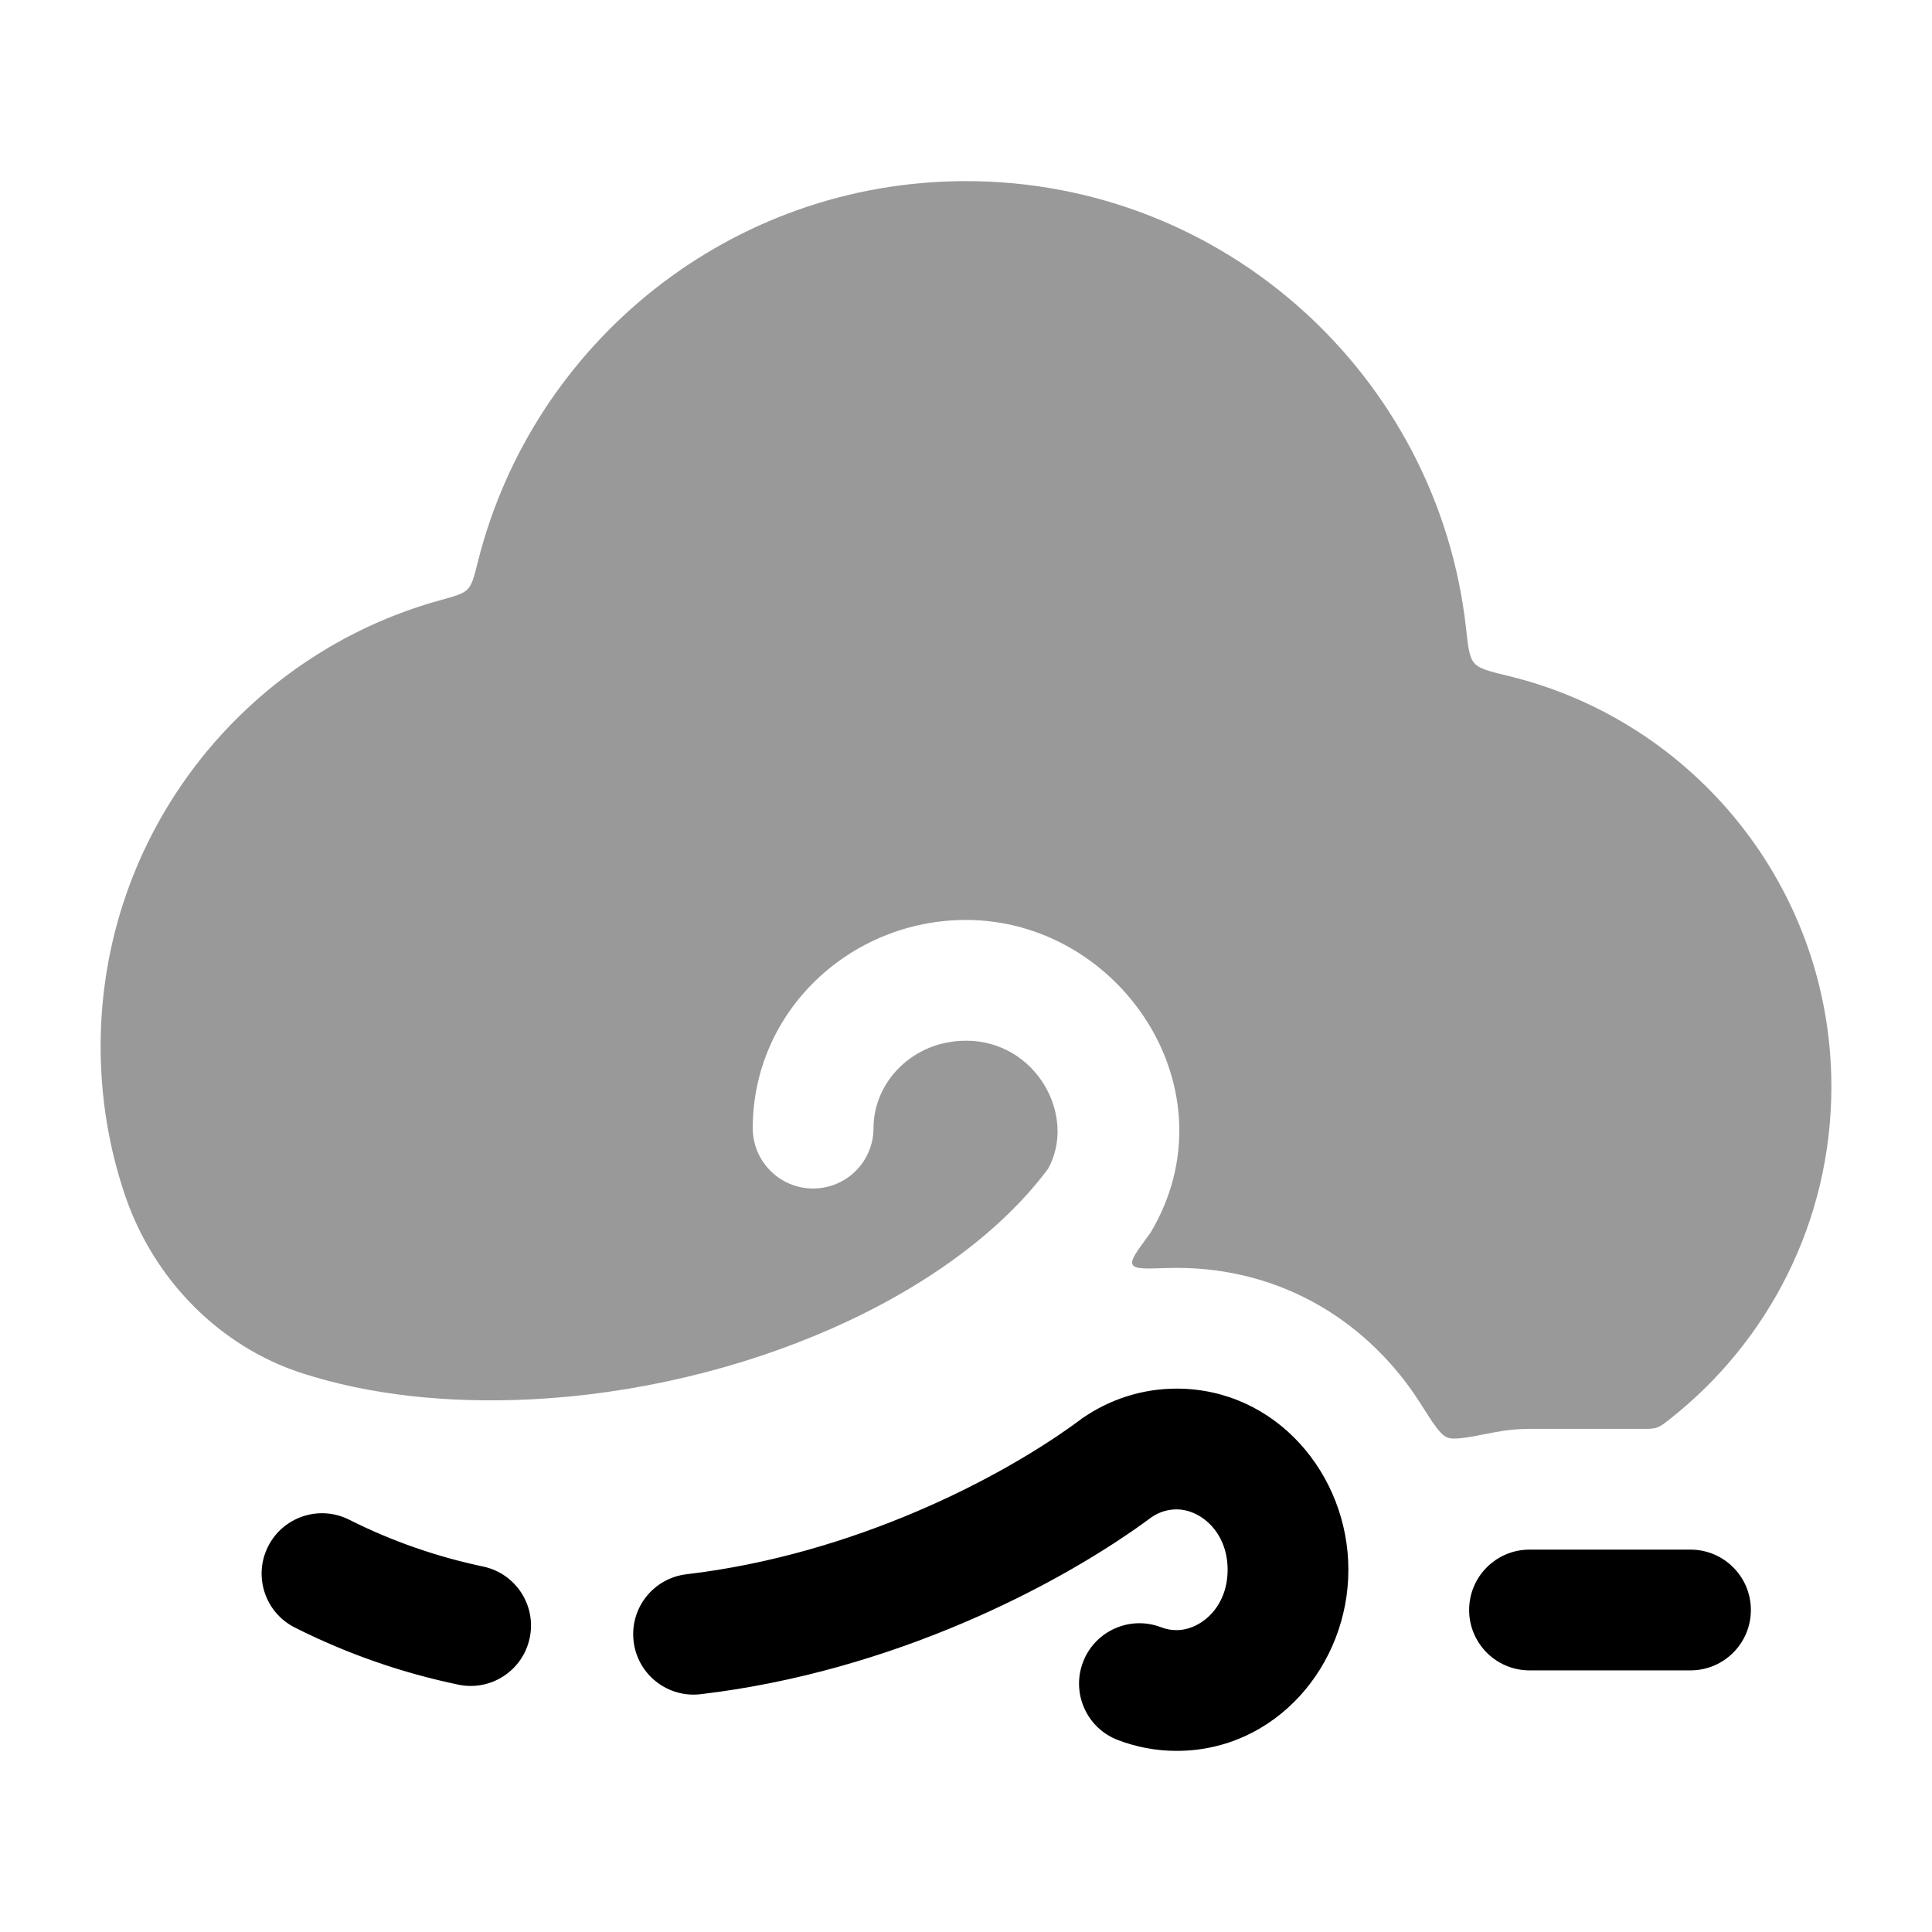 <svg width="24" height="24" viewBox="0 0 24 24" xmlns="http://www.w3.org/2000/svg">
<path fill-rule="evenodd" clip-rule="evenodd" d="M14.311 18.843C14.404 18.782 14.507 18.75 14.616 18.75C14.911 18.75 15.25 19.028 15.25 19.5C15.25 19.972 14.911 20.25 14.616 20.25C14.548 20.25 14.483 20.238 14.422 20.214C14.035 20.066 13.602 20.26 13.454 20.646C13.306 21.033 13.499 21.467 13.886 21.615C14.114 21.702 14.36 21.75 14.616 21.75C15.85 21.75 16.75 20.685 16.75 19.5C16.75 18.315 15.85 17.25 14.616 17.25C14.185 17.25 13.785 17.385 13.454 17.612L13.441 17.62L13.429 17.63C12.452 18.358 10.608 19.311 8.528 19.556C8.116 19.605 7.822 19.977 7.871 20.389C7.919 20.8 8.292 21.094 8.703 21.046C11.082 20.766 13.162 19.696 14.311 18.843ZM3.33 19.211C3.516 18.841 3.967 18.692 4.337 18.878C4.885 19.154 5.443 19.342 6.001 19.46C6.406 19.545 6.666 19.943 6.58 20.348C6.495 20.753 6.097 21.013 5.692 20.927C5.013 20.785 4.332 20.555 3.663 20.218C3.293 20.032 3.144 19.581 3.33 19.211ZM18.25 20C18.25 19.586 18.586 19.25 19 19.25H21C21.414 19.25 21.75 19.586 21.75 20C21.75 20.414 21.414 20.75 21 20.75H19C18.586 20.75 18.25 20.414 18.25 20Z" fill="currentColor"/>
<path opacity="0.4" d="M1.25 13C1.25 10.358 3.031 8.133 5.458 7.459C5.654 7.405 5.752 7.378 5.809 7.32C5.865 7.262 5.89 7.164 5.939 6.968C6.623 4.257 9.077 2.25 12 2.25C15.215 2.25 17.863 4.677 18.211 7.799C18.238 8.045 18.252 8.167 18.315 8.238C18.377 8.309 18.499 8.339 18.742 8.398C21.042 8.956 22.75 11.028 22.75 13.5C22.75 15.178 21.963 16.671 20.738 17.633C20.666 17.689 20.631 17.717 20.583 17.734C20.535 17.75 20.486 17.75 20.388 17.75H19C18.851 17.75 18.705 17.765 18.563 17.793C18.228 17.859 18.06 17.892 17.975 17.855C17.889 17.819 17.807 17.689 17.643 17.43C17.021 16.452 15.957 15.75 14.616 15.75C14.574 15.75 14.532 15.751 14.491 15.752C14.23 15.761 14.099 15.766 14.07 15.71C14.041 15.655 14.116 15.553 14.266 15.349L14.29 15.317C15.348 13.551 13.92 11.428 12.001 11.428C10.562 11.428 9.351 12.562 9.351 14.014C9.351 14.428 9.687 14.764 10.101 14.764C10.515 14.764 10.851 14.428 10.851 14.014C10.851 13.438 11.341 12.928 12.001 12.928C12.871 12.928 13.383 13.863 13.019 14.52C11.829 16.114 9.205 17.252 6.596 17.383C5.553 17.435 4.584 17.327 3.754 17.059C2.717 16.724 1.906 15.885 1.555 14.854C1.357 14.272 1.25 13.649 1.25 13Z" fill="currentColor"/>
</svg>
